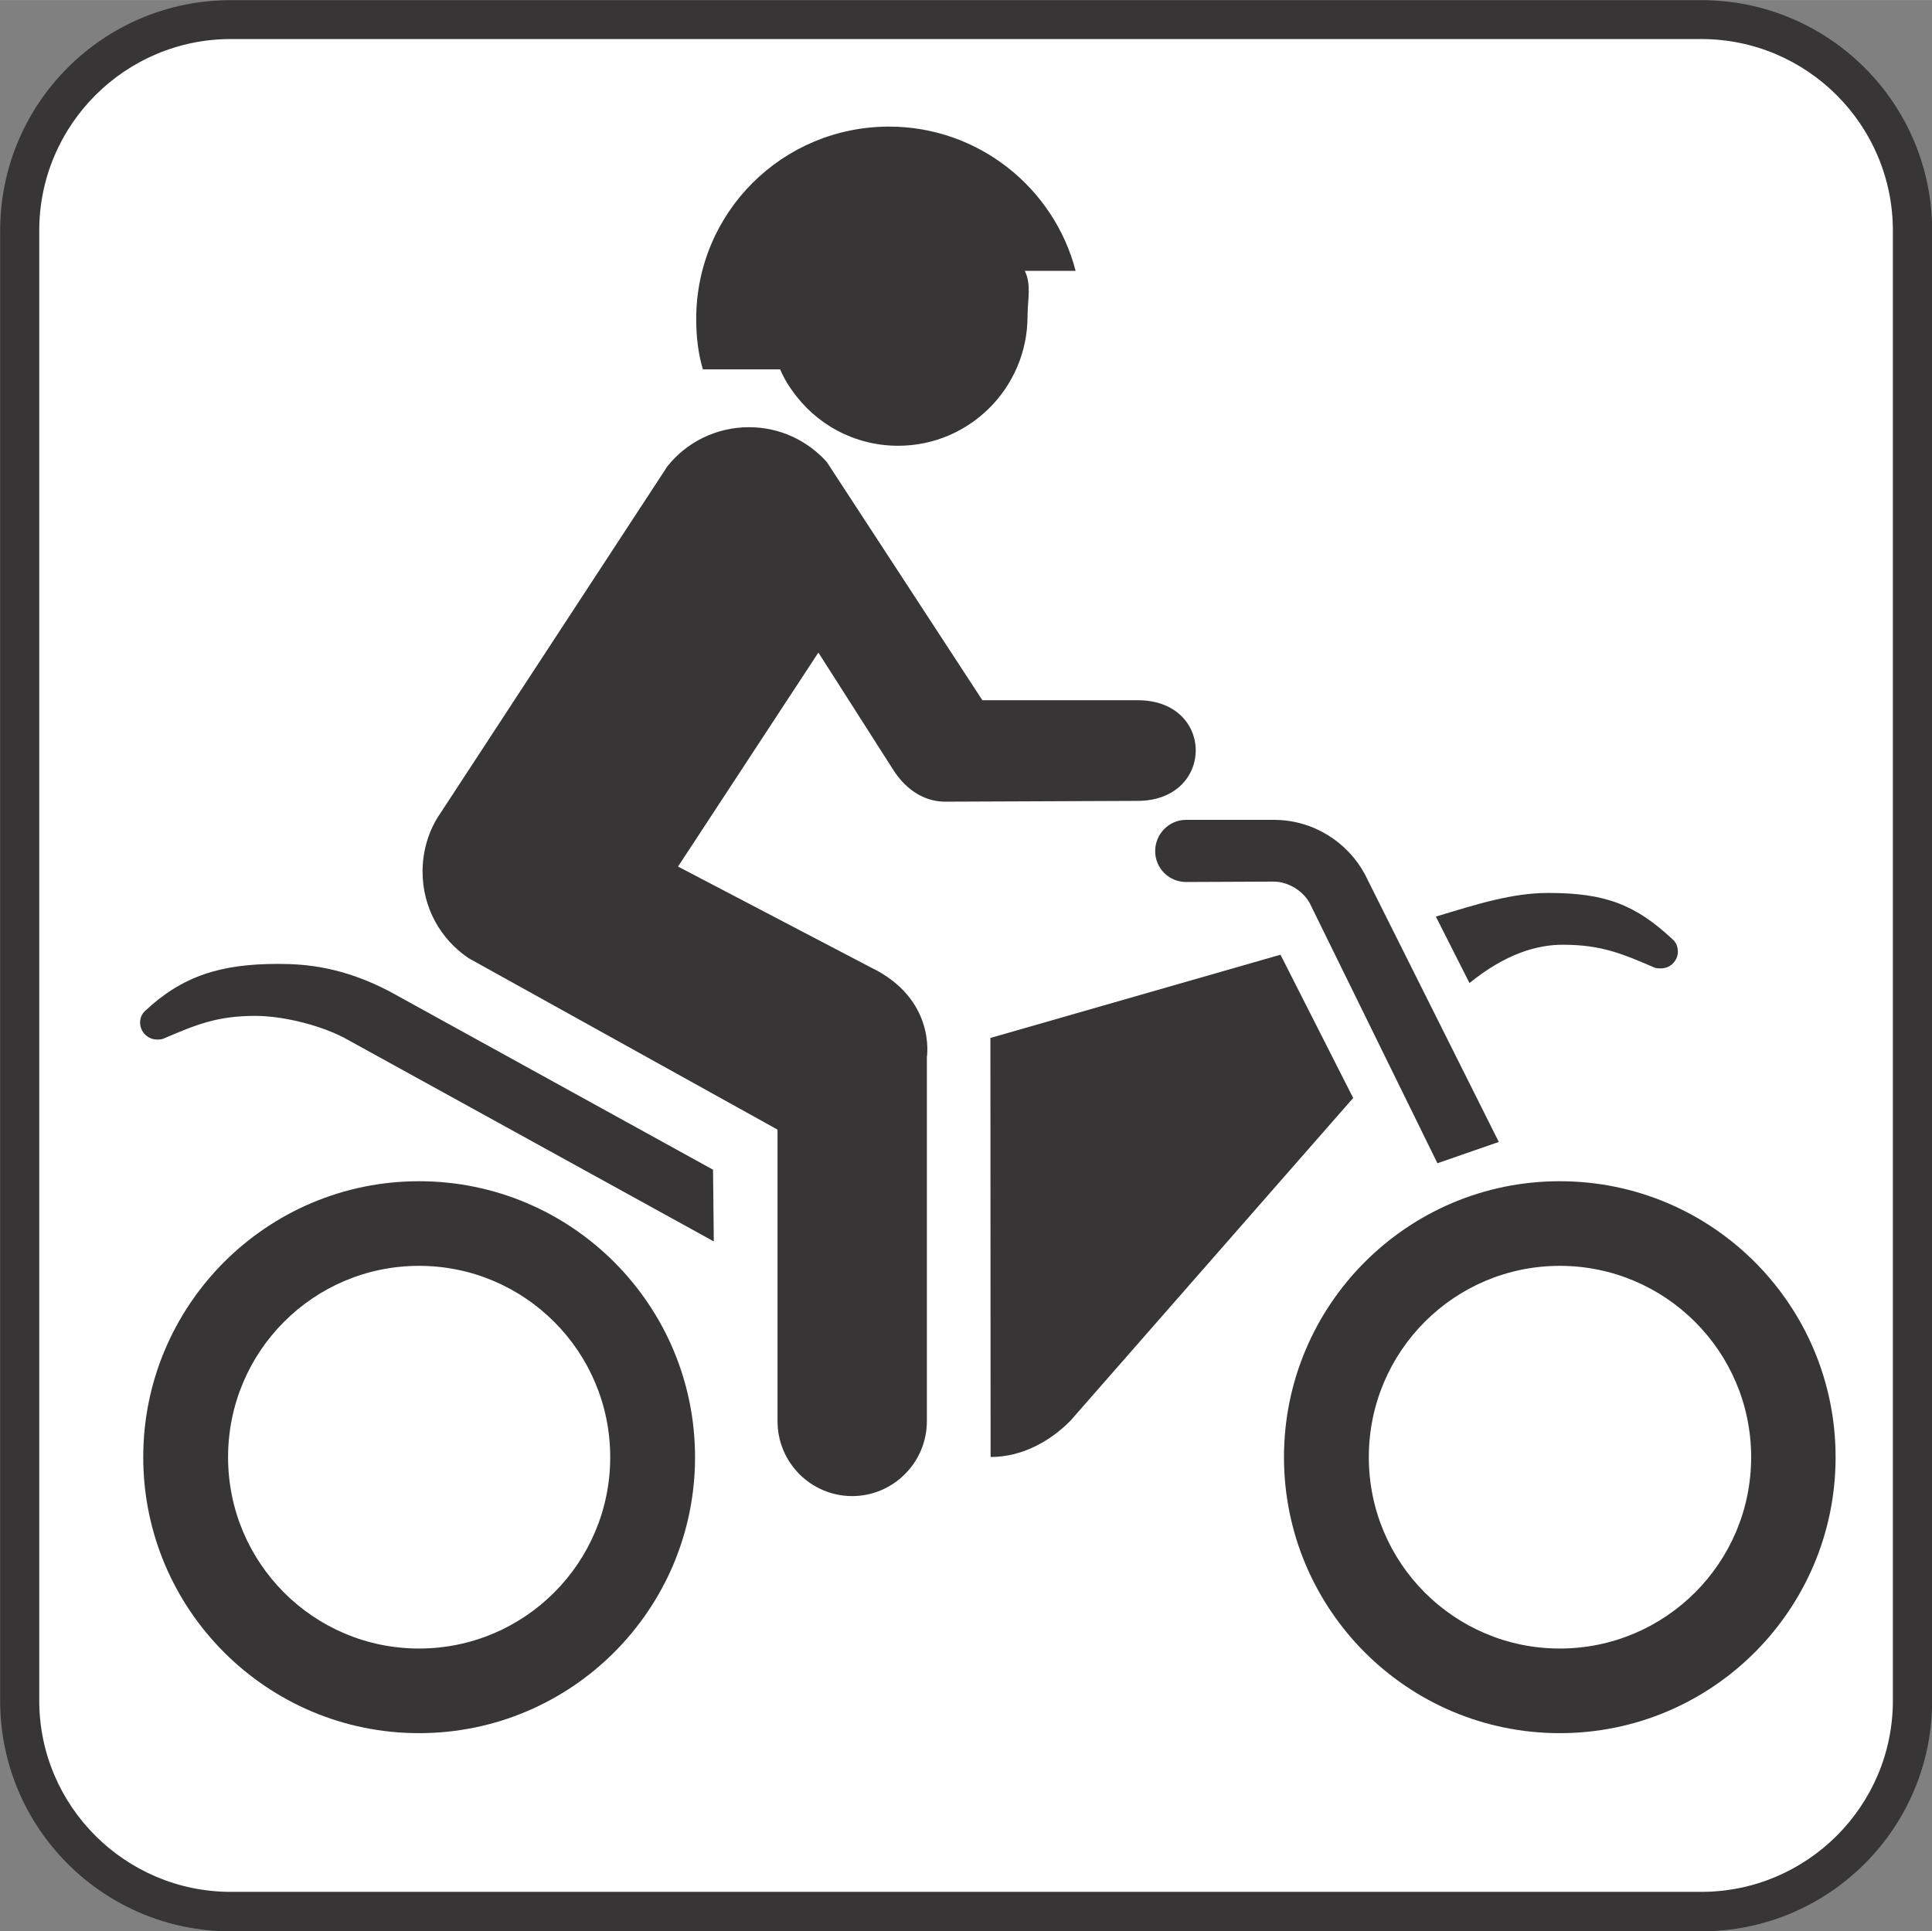 <?xml version="1.0" encoding="UTF-8" standalone="no"?>
<!-- Created with Inkscape (http://www.inkscape.org/) -->

<svg
   xmlns:dc="http://purl.org/dc/elements/1.1/"
   xmlns:cc="http://creativecommons.org/ns#"
   xmlns:rdf="http://www.w3.org/1999/02/22-rdf-syntax-ns#"
   xmlns:svg="http://www.w3.org/2000/svg"
   xmlns="http://www.w3.org/2000/svg"
   xmlns:sodipodi="http://sodipodi.sourceforge.net/DTD/sodipodi-0.dtd"
   xmlns:inkscape="http://www.inkscape.org/namespaces/inkscape"
   width="3.487mm"
   height="3.486mm"
   viewBox="0 0 12.355 12.351"
   id="svg19743"
   version="1.1"
   inkscape:version="0.91 r13725"
   sodipodi:docname="MBikeW.svg">
  <rect x="0" y="0" width="12.355" height="12.351" fill="#808080" stroke="none"/>
  <defs
     id="defs19745" />
  <sodipodi:namedview
     id="base"
     pagecolor="#ffffff"
     bordercolor="#666666"
     borderopacity="1.0"
     inkscape:pageopacity="0.0"
     inkscape:pageshadow="2"
     inkscape:zoom="15.839192"
     inkscape:cx="18.59036"
     inkscape:cy="7.1047024"
     inkscape:document-units="px"
     inkscape:current-layer="g13306"
     showgrid="false"
     fit-margin-top="0"
     fit-margin-left="0"
     fit-margin-right="0"
     fit-margin-bottom="0"
     inkscape:window-width="961"
     inkscape:window-height="405"
     inkscape:window-x="-8"
     inkscape:window-y="563"
     inkscape:window-maximized="0" />
  <g
     inkscape:label="Layer 1"
     inkscape:groupmode="layer"
     id="layer1"
     transform="translate(-456.477,-431.945)">
    <g
       id="g13306"
       transform="matrix(1.25,0,0,-1.25,458.398,438.717)">
      <g
         id="g13220"
         transform="translate(7.167,-4.464)">
        <path
           d="m 0,0 c 0.652,0 1.181,0.527 1.181,1.18 l 0,7.521 c 0,0.653 -0.529,1.18 -1.181,1.18 l -7.523,0 c -0.651,0 -1.18,-0.527 -1.18,-1.18 l 0,-7.521 C -8.703,0.527 -8.174,0 -7.523,0 L 0,0 Z"
           style="fill:#373535;fill-opacity:1;fill-rule:nonzero;stroke:none"
           id="path13222"
           inkscape:connector-curvature="0" />
      </g>
      <g
         id="g13224"
         transform="translate(-0.356,5.218)">
        <path
           d="m 0,0 c -0.54,0 -0.98,-0.439 -0.98,-0.98 l 0,-7.522 c 0,-0.539 0.44,-0.978 0.98,-0.978 l 7.523,0 c 0.54,0 0.98,0.439 0.98,0.978 l 0,7.522 C 8.503,-0.439 8.063,0 7.523,0 L 0,0 Z"
           style="fill:#ffffff;fill-opacity:1;fill-rule:nonzero;stroke:none"
           id="path13226"
           inkscape:connector-curvature="0" />
      </g>
      <g
         id="g13228"
         transform="translate(3.966,4.032)">
        <path
           d="m 0,0 c -0.11,0.424 -0.497,0.738 -0.954,0.738 -0.546,0 -0.987,-0.439 -0.987,-0.984 0,-0.092 0.01,-0.176 0.034,-0.258 l 0.395,0 c 0.03,-0.068 0.061,-0.107 0.061,-0.107 0.119,-0.172 0.318,-0.284 0.543,-0.284 0.365,0 0.662,0.297 0.662,0.663 0,0.084 0.021,0.16 -0.014,0.232 L 0,0 Z"
           style="fill:#373535;fill-opacity:1;fill-rule:nonzero;stroke:none"
           id="path13230"
           inkscape:connector-curvature="0" />
      </g>
      <g
         id="g13232"
         transform="translate(3.939,-1.852)">
        <path
           d="M 0,0 C -0.104,-0.105 -0.247,-0.185 -0.408,-0.185 L -0.409,1.959 1.075,2.385 1.447,1.652 0,0 Z"
           style="fill:#373535;fill-opacity:1;fill-rule:nonzero;stroke:none"
           id="path13234"
           inkscape:connector-curvature="0" />
      </g>
      <g
         id="g13236"
         transform="translate(2.693,3.054)">
        <path
           d="m 0,0 c -0.098,0.109 -0.239,0.178 -0.398,0.178 -0.169,0 -0.321,-0.078 -0.418,-0.201 l -1.177,-1.799 c -0.048,-0.08 -0.075,-0.174 -0.075,-0.274 0,-0.185 0.093,-0.347 0.236,-0.443 l 1.58,-0.877 0,-1.492 c 0,-0.211 0.171,-0.383 0.382,-0.383 0.21,0 0.382,0.172 0.382,0.383 l 0,1.863 c 0,0 0.049,0.297 -0.287,0.459 l -0.986,0.516 0.718,1.095 0.381,-0.597 C 0.414,-1.693 0.517,-1.74 0.611,-1.738 l 0.978,0.004 c 0.398,0 0.398,0.517 0,0.515 l -0.793,0 L 0,0 Z"
           style="fill:#373535;fill-opacity:1;fill-rule:nonzero;stroke:none"
           id="path13238"
           inkscape:connector-curvature="0" />
      </g>
      <g
         id="g13240"
         transform="translate(7.023,0.609)">
        <path
           d="m 0,0 c 0.016,-0.016 0.024,-0.035 0.024,-0.061 0,-0.046 -0.039,-0.085 -0.086,-0.085 -0.012,0 -0.02,0 -0.031,0.003 -0.169,0.073 -0.276,0.118 -0.472,0.118 -0.13,0 -0.291,-0.045 -0.477,-0.196 l -0.172,0.34 C -0.999,0.184 -0.823,0.24 -0.639,0.24 -0.346,0.24 -0.192,0.18 0,0"
           style="fill:#373535;fill-opacity:1;fill-rule:nonzero;stroke:none"
           id="path13242"
           inkscape:connector-curvature="0" />
      </g>
      <g
         id="g13244"
         transform="translate(0.453,0.347)">
        <path
           d="m 0,0 1.658,-0.914 0.004,-0.367 -1.893,1.043 c -0.137,0.07 -0.322,0.111 -0.453,0.111 -0.195,0 -0.303,-0.045 -0.471,-0.117 -0.011,-0.004 -0.02,-0.004 -0.032,-0.004 -0.046,0 -0.086,0.039 -0.086,0.086 0,0.025 0.009,0.045 0.025,0.06 0.192,0.18 0.388,0.241 0.681,0.241 C -0.417,0.139 -0.234,0.121 0,0"
           style="fill:#373535;fill-opacity:1;fill-rule:nonzero;stroke:none"
           id="path13246"
           inkscape:connector-curvature="0" />
      </g>
      <g
         id="g13248"
         transform="translate(-0.804,-2.038)">
        <path
           d="M 0,0 C 0,0.779 0.632,1.412 1.411,1.412 2.191,1.412 2.823,0.779 2.823,0 2.823,-0.779 2.191,-1.412 1.411,-1.412 0.632,-1.412 0,-0.779 0,0 m 1.411,-0.979 c 0.54,0 0.978,0.438 0.978,0.979 0,0.541 -0.438,0.979 -0.978,0.979 -0.54,0 -0.977,-0.438 -0.977,-0.979 0,-0.541 0.437,-0.979 0.977,-0.979"
           style="fill:#373535;fill-opacity:1;fill-rule:nonzero;stroke:none"
           id="path13250"
           inkscape:connector-curvature="0" />
      </g>
      <g
         id="g13252"
         transform="translate(5.032,-2.038)">
        <path
           d="M 0,0 C 0,0.779 0.631,1.412 1.411,1.412 2.191,1.412 2.822,0.779 2.822,0 2.822,-0.779 2.191,-1.412 1.411,-1.412 0.631,-1.412 0,-0.779 0,0 m 1.411,-0.979 c 0.54,0 0.979,0.438 0.979,0.979 0,0.541 -0.439,0.979 -0.979,0.979 -0.54,0 -0.977,-0.438 -0.977,-0.979 0,-0.541 0.437,-0.979 0.977,-0.979"
           style="fill:#373535;fill-opacity:1;fill-rule:nonzero;stroke:none"
           id="path13254"
           inkscape:connector-curvature="0" />
      </g>
      <g
         id="g13256"
         transform="translate(6.131,-0.425)">
        <path
           d="M 0,0 -0.686,1.371 C -0.775,1.535 -0.95,1.648 -1.151,1.648 l -0.449,0 c -0.087,0 -0.158,-0.072 -0.158,-0.16 0,-0.088 0.071,-0.158 0.158,-0.158 l 0.449,0.002 c 0.075,0 0.159,-0.051 0.191,-0.125 L -0.314,-0.109 0,0 Z"
           style="fill:#373535;fill-opacity:1;fill-rule:nonzero;stroke:none"
           id="path13258"
           inkscape:connector-curvature="0" />
      </g>
    </g>
  </g>
</svg>

